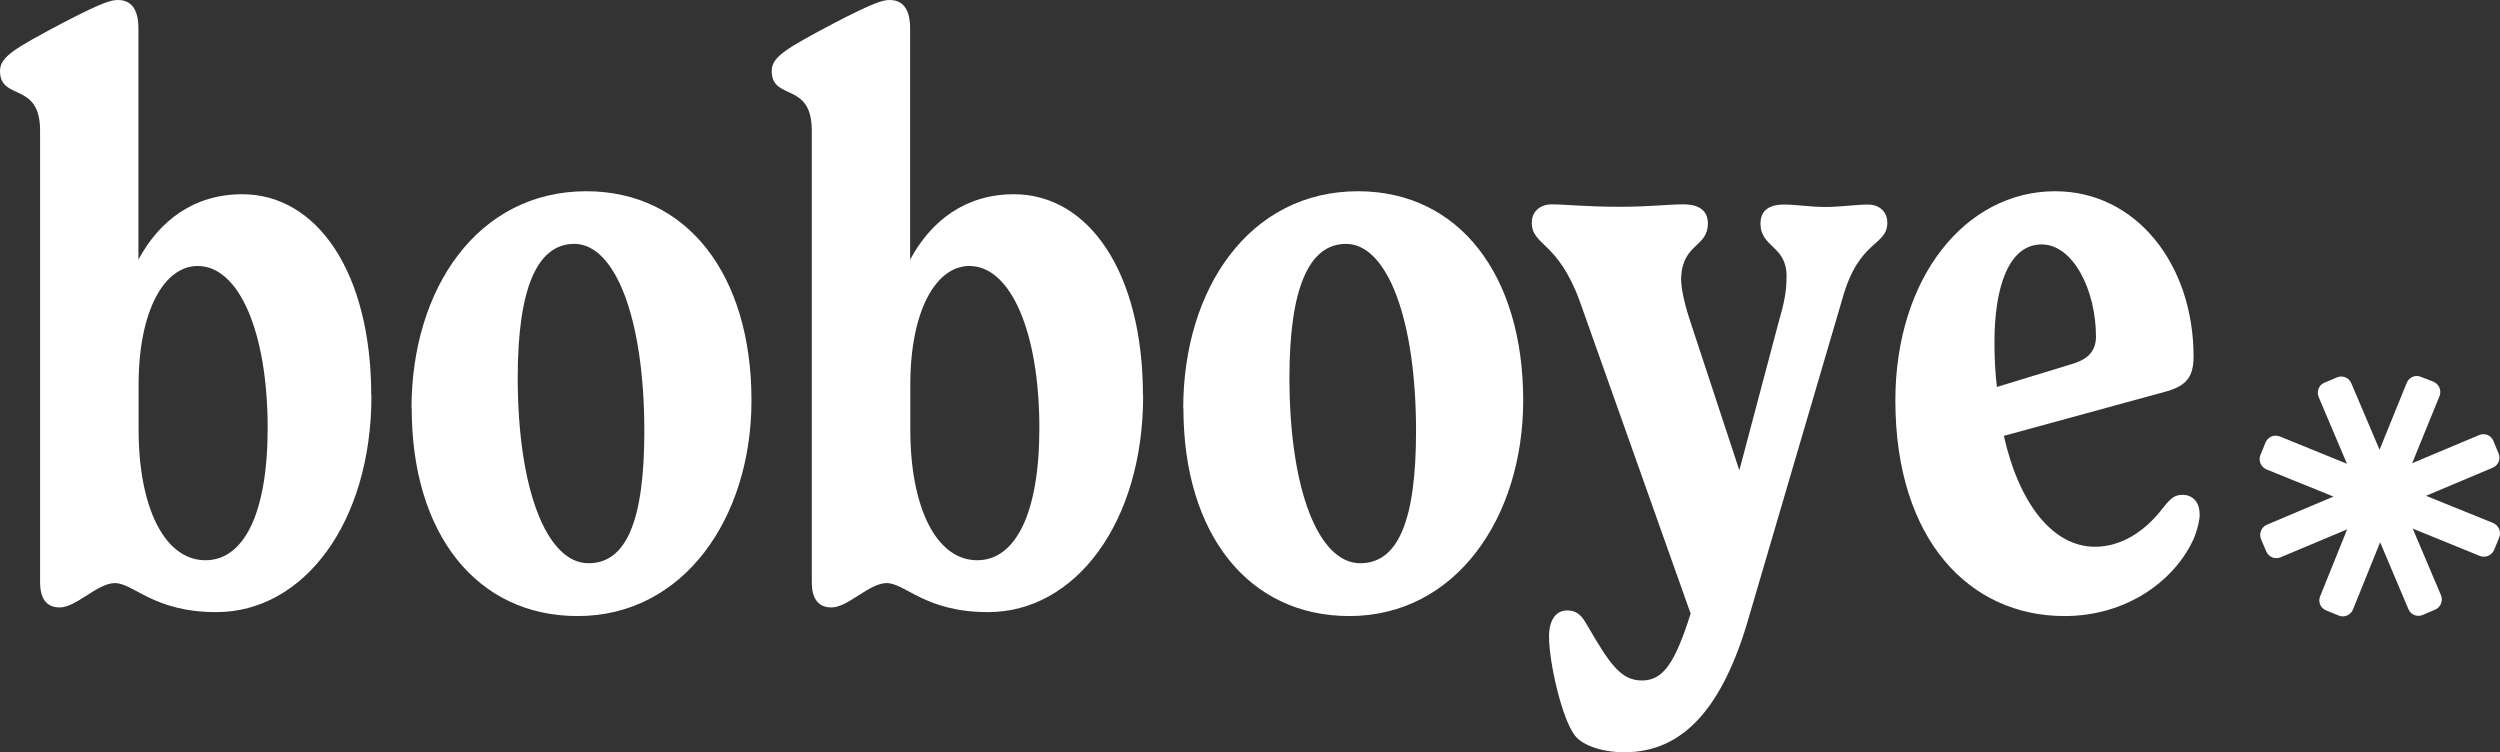 <?xml version="1.0" encoding="UTF-8"?>
<svg id="Layer_1" data-name="Layer 1" xmlns="http://www.w3.org/2000/svg" viewBox="0 0 133.47 40.16">
  <rect x="0" y="0" width="133.47" height="40.16" fill="#333333" stroke="none"/>
  <defs>
    <style>
      .cls-1 {
        fill: #fff;
        stroke-width: 0px;
      }
    </style>
  </defs>
  <g>
    <path class="cls-1" d="m19.83,21.13c0,6.76-3.61,11.55-8.28,11.55-3.36,0-4.41-1.55-5.42-1.55-.92,0-2.06,1.3-2.94,1.3-.76,0-1.05-.55-1.05-1.34V6.97c0-2.65-2.14-1.55-2.14-3.19,0-.76.84-1.22,3.28-2.52C5.54.08,5.96,0,6.3,0c.92,0,1.09.84,1.09,1.51v12.35c1.13-2.1,2.98-3.49,5.54-3.49,3.99,0,6.89,4.16,6.89,10.75Zm-5.54,1.72c0-5.08-1.51-8.65-3.74-8.65-1.76,0-3.15,2.35-3.15,6.34v2.4c0,4.16,1.39,6.97,3.57,6.97,2.02,0,3.32-2.44,3.32-7.06Z"/>
    <path class="cls-1" d="m21.97,21.8c0-6.38,3.53-11.59,9.33-11.59,5.38,0,8.82,4.45,8.82,11.17,0,6.26-3.61,11.51-9.28,11.51-5.38,0-8.86-4.37-8.86-11.09Zm12.43,1.22c0-6.01-1.55-10-3.74-10-1.97,0-3.02,2.35-3.02,7.14,0,5.97,1.55,9.91,3.78,9.91,2.02,0,2.98-2.27,2.98-7.06Z"/>
    <path class="cls-1" d="m61.03,21.13c0,6.76-3.61,11.55-8.28,11.55-3.36,0-4.41-1.55-5.42-1.55-.92,0-2.06,1.3-2.94,1.3-.76,0-1.05-.55-1.05-1.34V6.97c0-2.65-2.14-1.55-2.14-3.19,0-.76.84-1.22,3.28-2.52,2.27-1.18,2.69-1.26,3.02-1.26.92,0,1.09.84,1.09,1.51v12.35c1.13-2.1,2.98-3.49,5.54-3.49,3.99,0,6.89,4.16,6.89,10.75Zm-5.54,1.72c0-5.08-1.51-8.65-3.74-8.65-1.76,0-3.15,2.35-3.15,6.34v2.4c0,4.16,1.39,6.97,3.57,6.97,2.02,0,3.32-2.44,3.32-7.06Z"/>
    <path class="cls-1" d="m63.17,21.8c0-6.38,3.53-11.59,9.33-11.59,5.38,0,8.82,4.45,8.82,11.17,0,6.26-3.61,11.51-9.28,11.51-5.38,0-8.86-4.37-8.86-11.09Zm12.43,1.22c0-6.01-1.55-10-3.74-10-1.97,0-3.02,2.35-3.02,7.14,0,5.97,1.55,9.91,3.78,9.91,2.02,0,2.98-2.27,2.98-7.06Z"/>
    <path class="cls-1" d="m100.76,11.89c0,1.26-1.51.88-2.39,4.03l-4.96,16.89c-1.43,5.08-3.61,7.35-6.68,7.35-1.3,0-2.39-.42-2.73-1.01-.63-.92-1.3-3.78-1.3-5.17,0-.84.34-1.39.97-1.39.5,0,.76.25,1.05.76,1.22,2.1,1.81,2.98,2.94,2.98s1.76-.92,2.6-3.57l-5.92-16.68c-1.18-3.23-2.56-2.94-2.56-4.2,0-.63.5-.97,1.05-.97.76,0,1.85.13,3.61.13,1.64,0,2.6-.13,3.44-.13.88,0,1.3.38,1.3,1.01,0,1.3-1.34,1.05-1.43,2.9,0,.67.21,1.51.55,2.52l2.56,7.77,2.06-7.77c.34-1.18.46-1.76.46-2.6,0-1.64-1.39-1.51-1.39-2.81,0-.63.38-1.01,1.26-1.01.63,0,1.39.13,2.23.13.71,0,1.68-.13,2.23-.13.63,0,1.05.38,1.05.97Z"/>
    <path class="cls-1" d="m117.44,27.43c0,.29-.08.71-.29,1.26-1.01,2.31-3.61,4.2-6.93,4.2-5.08,0-9.03-4.08-9.03-11.51,0-6.55,3.74-11.17,8.53-11.17,4.33,0,7.39,3.91,7.39,8.82,0,1.13-.42,1.55-1.39,1.85l-8.74,2.39c.84,3.7,2.65,5.92,4.87,5.92,1.26,0,2.56-.67,3.65-2.1.46-.59.67-.67,1.05-.67.46,0,.88.34.88,1.01Zm-10.96-9.16c0,.84.04,1.64.13,2.39l3.86-1.18c.76-.21,1.43-.55,1.43-1.51,0-2.48-1.22-4.92-2.9-4.92-1.81,0-2.52,2.39-2.52,5.21Z"/>
  </g>
  <g id="_Radial_Repeat_" data-name="&amp;lt;Radial Repeat&amp;gt;">
    <path class="cls-1" d="m133.43,28.69l-.27.66c-.12.3-.47.45-.77.33l-3.58-1.46,1.51,3.56c.12.3-.02.65-.32.77l-.65.28c-.3.13-.65-.01-.77-.31l-1.51-3.57-1.45,3.59c-.12.3-.47.45-.77.32l-.66-.27c-.3-.12-.45-.46-.32-.76l1.44-3.57-3.55,1.49c-.3.13-.64-.01-.77-.31l-.28-.66c-.12-.3.02-.64.32-.77l3.55-1.5-3.58-1.45c-.3-.13-.44-.47-.32-.77l.27-.66c.12-.3.46-.45.76-.33l3.59,1.46-1.51-3.56c-.13-.3.01-.65.31-.77l.66-.28c.3-.13.65.01.77.31l1.51,3.55,1.45-3.57c.12-.3.46-.45.76-.32l.67.26c.3.13.44.47.32.77l-1.46,3.58,3.57-1.5c.3-.13.64,0,.77.31l.27.66c.13.3,0,.64-.31.77l-3.56,1.5,3.58,1.45c.3.13.45.47.33.77Z"/>
  </g>
</svg>